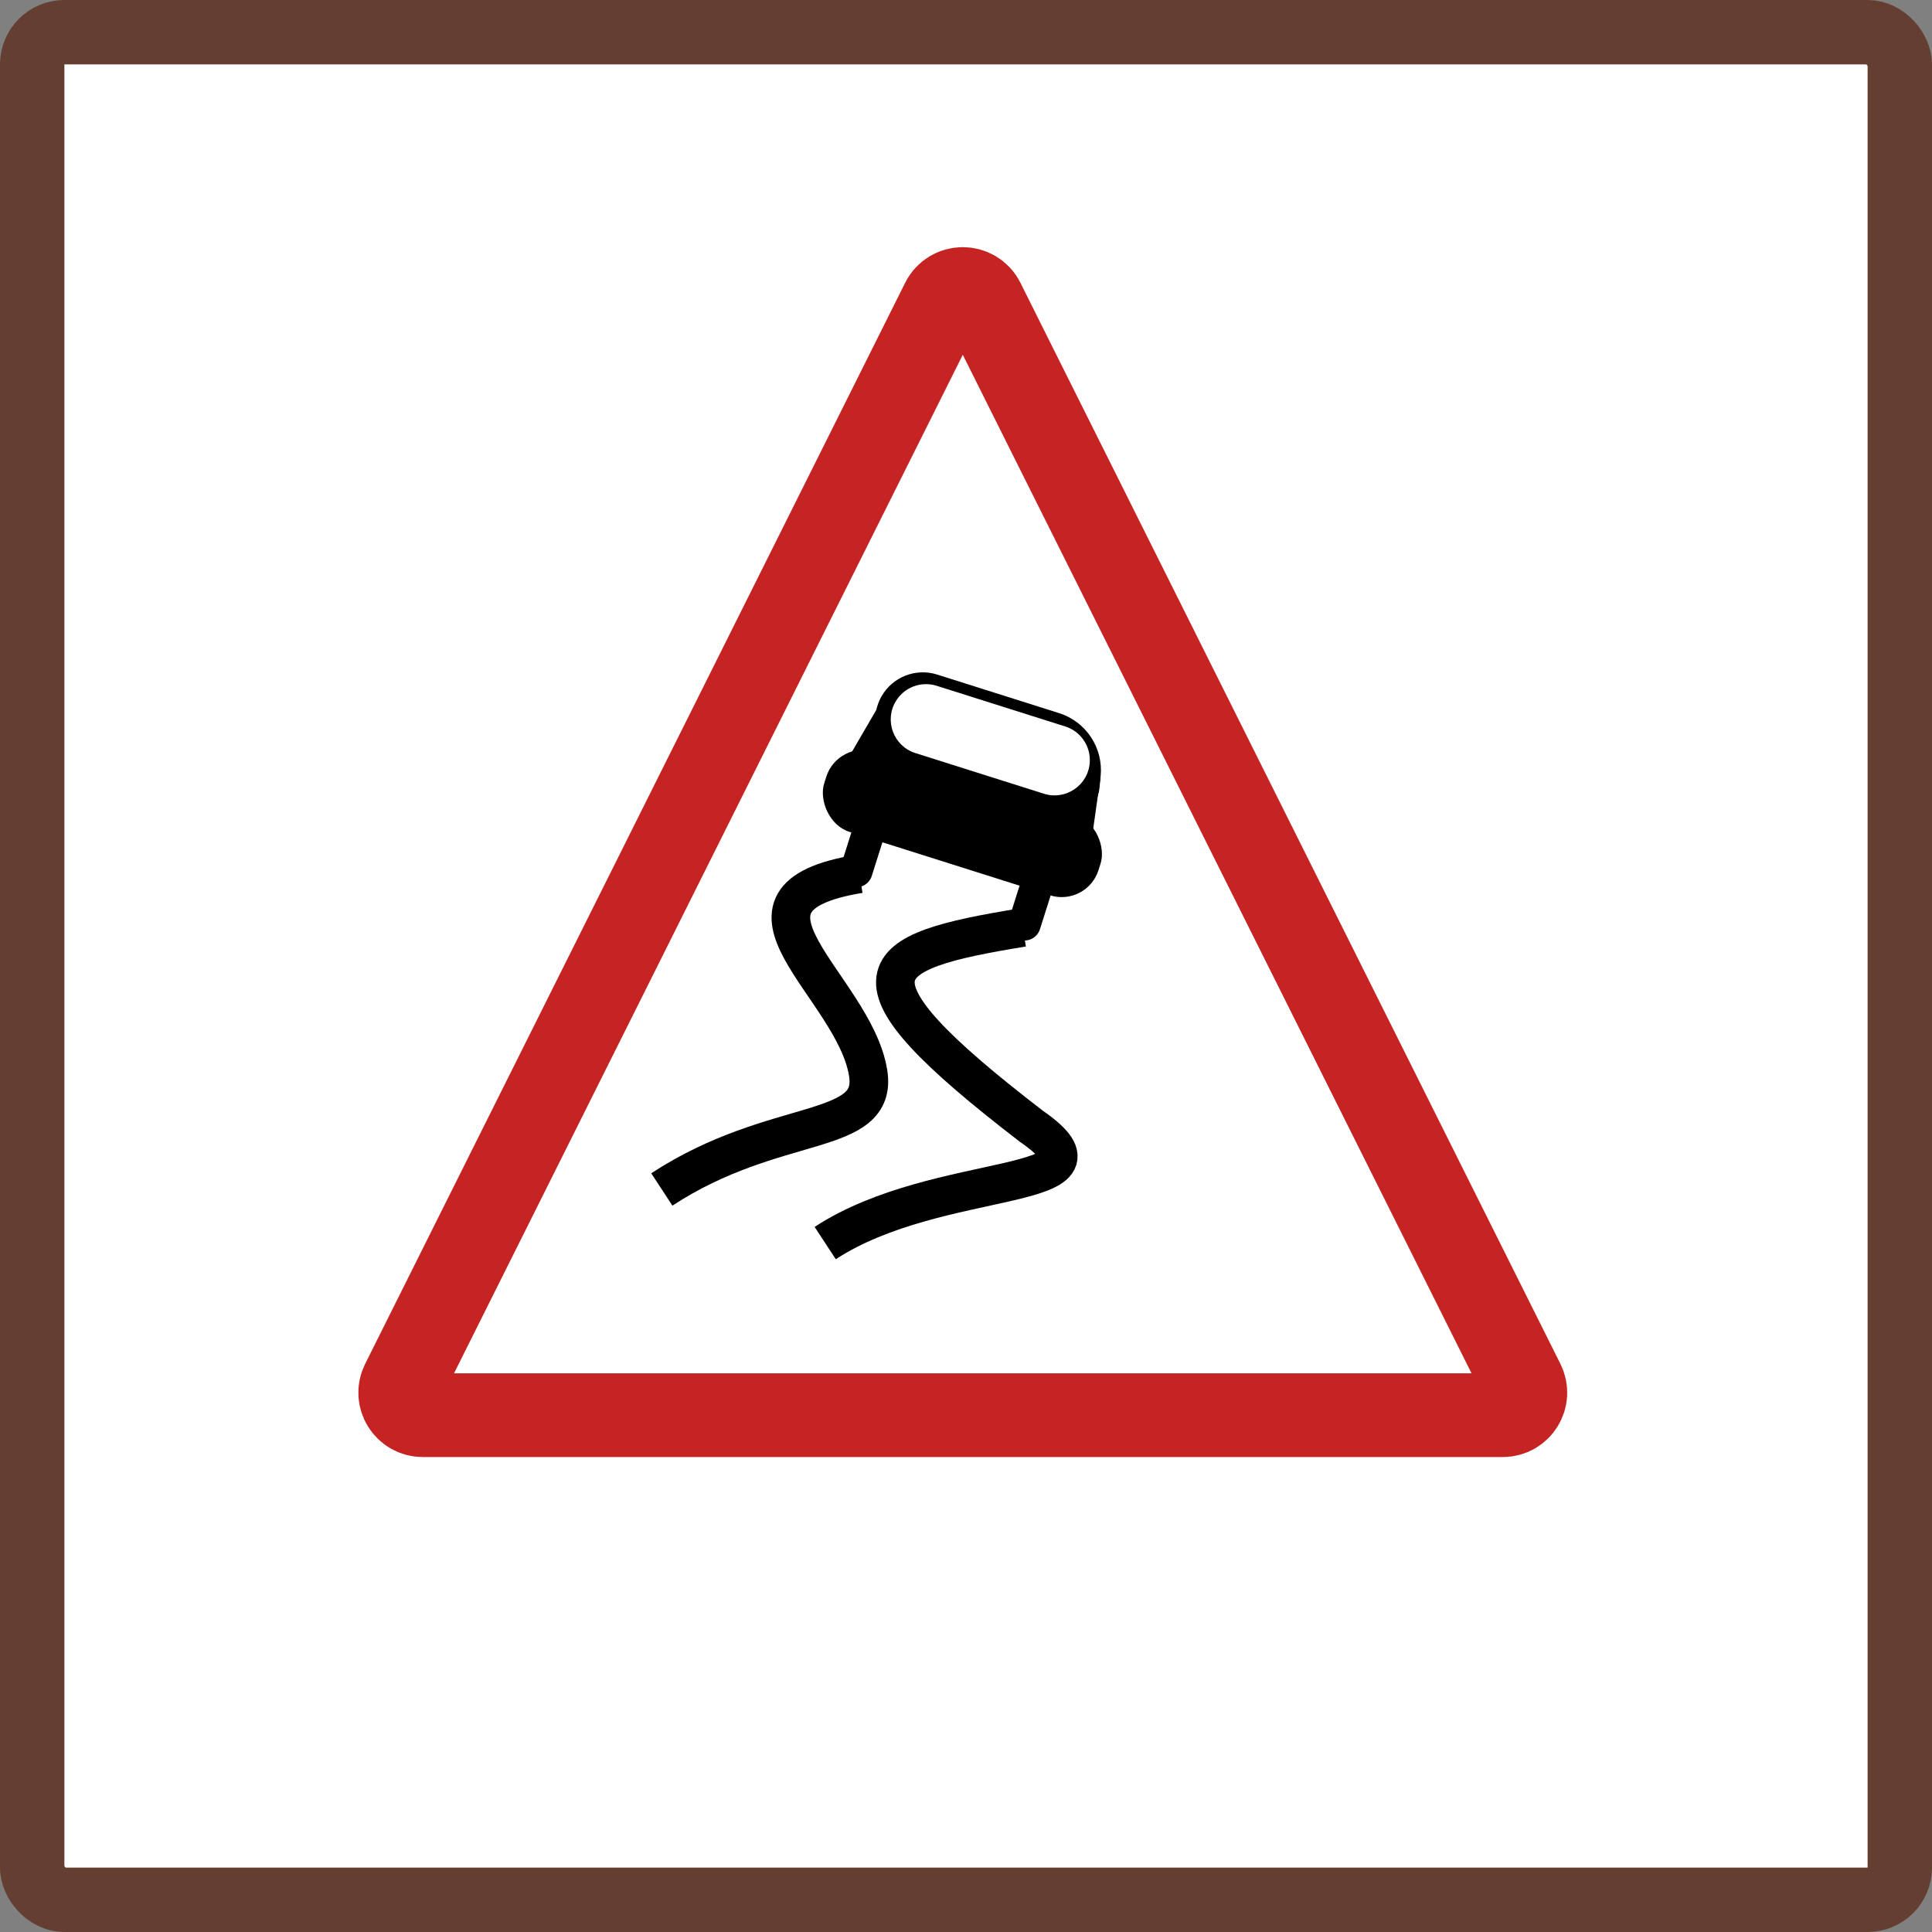 <svg width="300" height="300" viewBox="0 0 300 300" fill="none" xmlns="http://www.w3.org/2000/svg">
<rect x="0" y="0" width="300" height="300" fill="#808080" stroke="none"/>
<rect x="5" y="5" width="290" height="290" rx="5" fill="white" stroke="#643E30" stroke-width="10"/>
<path d="M152.631 46.814L236.484 214.686C237.646 217.013 235.954 219.75 233.353 219.75H65.647C63.046 219.75 61.354 217.013 62.516 214.686L146.369 46.814C147.658 44.233 151.342 44.233 152.631 46.814Z" fill="white" stroke="#C62323" stroke-width="13"/>
<path d="M136.874 108.146C138.589 105.111 142.195 103.692 145.519 104.744L164.46 110.736C168.65 112.061 171.339 116.139 170.908 120.511V120.511L170.719 122.434C170.436 125.309 167.578 127.194 164.824 126.323V126.323L141.07 118.808C136.601 117.394 134.567 112.226 136.874 108.146V108.146Z" fill="black"/>
<path d="M169.587 129.853L170.879 120.723L164.364 128.2L169.587 129.853Z" fill="black"/>
<path d="M132 117.233L136.5 109.5L140.215 119.832L132 117.233Z" fill="black"/>
<path d="M139.129 108.838C140.448 106.699 143.051 105.731 145.446 106.489L165.403 112.802C167.798 113.56 169.371 115.849 169.22 118.357V118.357C169.004 121.917 165.499 124.326 162.098 123.25L142.141 116.937C138.74 115.861 137.258 111.874 139.129 108.838V108.838Z" fill="white"/>
<rect x="130.113" y="114.9" width="44.675" height="13.065" rx="6" transform="rotate(17.555 130.113 114.9)" fill="black"/>
<path d="M132.708 127.656L137.53 129.181L135.369 136.013C134.948 137.344 133.527 138.082 132.195 137.661V137.661C130.864 137.24 130.126 135.819 130.547 134.487L132.708 127.656Z" fill="black"/>
<path d="M158.827 135.919L163.649 137.444L161.488 144.275C161.067 145.607 159.646 146.345 158.315 145.924V145.924C156.983 145.502 156.245 144.081 156.666 142.75L158.827 135.919Z" fill="black"/>
<path d="M133.447 135.687C109.824 139.535 132.589 153.023 134.799 166.577C136.451 176.707 120.398 173.144 102.768 184.699" stroke="black" stroke-width="6"/>
<path d="M158.817 144.012C135.194 147.86 129.32 151.193 160.169 174.901C175.259 185.331 145.768 181.468 128.138 193.024" stroke="black" stroke-width="6"/>
</svg>
